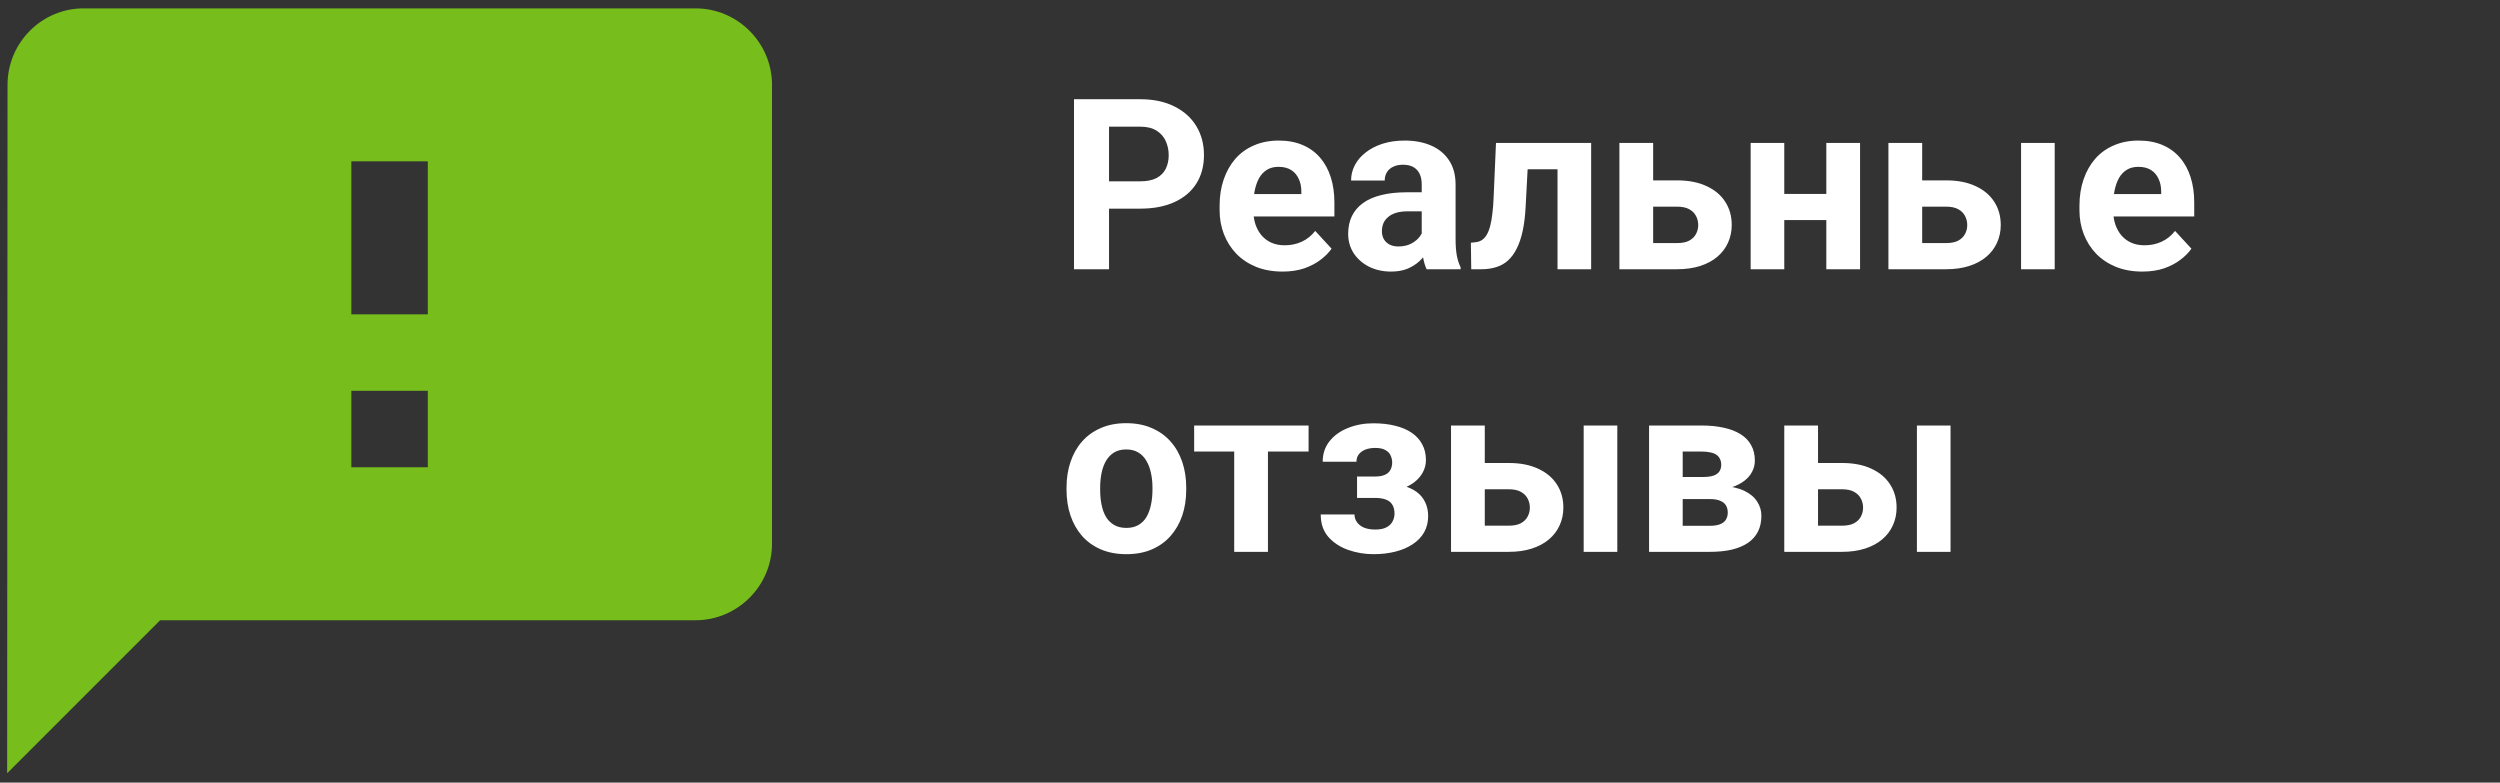 <svg width="230" height="72" viewBox="0 0 230 72" fill="none" xmlns="http://www.w3.org/2000/svg">
<rect x="0" y="0" width="230" height="72" fill="#333333" stroke="none"/>
<path d="M63.988 0.77H7.695C3.825 0.77 0.693 3.936 0.693 7.806L0.658 71.136L14.732 57.063H63.988C67.858 57.063 71.025 53.896 71.025 50.026V7.806C71.025 3.936 67.858 0.77 63.988 0.77ZM39.36 42.989H32.323V35.953H39.36V42.989ZM39.36 28.916H32.323V14.843H39.36V28.916Z" fill="#77BE1D"/>
<path d="M104.899 19.195H100.914V16.681H104.899C105.515 16.681 106.017 16.581 106.403 16.38C106.79 16.172 107.073 15.886 107.252 15.521C107.431 15.155 107.521 14.744 107.521 14.285C107.521 13.82 107.431 13.386 107.252 12.986C107.073 12.584 106.79 12.262 106.403 12.019C106.017 11.775 105.515 11.653 104.899 11.653H102.031V24.77H98.809V9.129H104.899C106.124 9.129 107.173 9.351 108.047 9.795C108.928 10.232 109.601 10.837 110.066 11.611C110.532 12.384 110.765 13.268 110.765 14.264C110.765 15.274 110.532 16.147 110.066 16.885C109.601 17.622 108.928 18.192 108.047 18.593C107.173 18.994 106.124 19.195 104.899 19.195ZM117.994 24.985C117.092 24.985 116.283 24.841 115.566 24.555C114.85 24.261 114.242 23.857 113.74 23.341C113.246 22.825 112.867 22.227 112.602 21.547C112.337 20.86 112.204 20.129 112.204 19.356V18.926C112.204 18.045 112.329 17.239 112.58 16.509C112.831 15.778 113.189 15.145 113.654 14.607C114.127 14.07 114.7 13.659 115.373 13.372C116.046 13.079 116.805 12.932 117.65 12.932C118.474 12.932 119.204 13.068 119.842 13.34C120.479 13.612 121.013 13.999 121.442 14.5C121.879 15.001 122.209 15.603 122.431 16.305C122.653 17 122.764 17.773 122.764 18.625V19.914H113.525V17.852H119.724V17.615C119.724 17.186 119.645 16.802 119.487 16.466C119.337 16.122 119.108 15.85 118.8 15.649C118.492 15.449 118.098 15.349 117.618 15.349C117.21 15.349 116.859 15.438 116.565 15.617C116.272 15.796 116.032 16.047 115.846 16.369C115.667 16.692 115.531 17.071 115.438 17.508C115.352 17.938 115.309 18.41 115.309 18.926V19.356C115.309 19.821 115.373 20.251 115.502 20.645C115.638 21.038 115.828 21.379 116.071 21.665C116.322 21.952 116.623 22.174 116.974 22.331C117.332 22.489 117.736 22.567 118.188 22.567C118.746 22.567 119.265 22.46 119.745 22.245C120.232 22.023 120.651 21.69 121.002 21.246L122.506 22.879C122.262 23.23 121.929 23.567 121.507 23.889C121.091 24.211 120.59 24.476 120.003 24.684C119.416 24.884 118.746 24.985 117.994 24.985ZM130.799 22.149V16.971C130.799 16.598 130.738 16.28 130.616 16.015C130.494 15.743 130.305 15.531 130.047 15.381C129.796 15.231 129.47 15.155 129.069 15.155C128.726 15.155 128.428 15.216 128.178 15.338C127.927 15.453 127.734 15.621 127.598 15.843C127.462 16.058 127.394 16.312 127.394 16.606H124.3C124.3 16.111 124.414 15.642 124.644 15.198C124.873 14.754 125.206 14.364 125.643 14.027C126.079 13.684 126.599 13.415 127.2 13.222C127.809 13.028 128.489 12.932 129.241 12.932C130.144 12.932 130.946 13.082 131.647 13.383C132.349 13.684 132.901 14.135 133.302 14.736C133.71 15.338 133.914 16.09 133.914 16.992V21.966C133.914 22.603 133.953 23.126 134.032 23.534C134.111 23.935 134.226 24.286 134.376 24.587V24.77H131.25C131.1 24.454 130.985 24.061 130.906 23.588C130.835 23.108 130.799 22.628 130.799 22.149ZM131.207 17.691L131.229 19.442H129.499C129.091 19.442 128.736 19.488 128.436 19.581C128.135 19.674 127.888 19.807 127.694 19.979C127.501 20.143 127.358 20.337 127.265 20.559C127.179 20.781 127.136 21.024 127.136 21.289C127.136 21.554 127.197 21.794 127.318 22.009C127.44 22.217 127.616 22.381 127.845 22.503C128.074 22.618 128.342 22.675 128.65 22.675C129.116 22.675 129.521 22.582 129.864 22.396C130.208 22.209 130.473 21.98 130.659 21.708C130.853 21.436 130.953 21.178 130.96 20.935L131.776 22.245C131.662 22.539 131.504 22.843 131.304 23.158C131.11 23.473 130.863 23.771 130.562 24.05C130.262 24.322 129.9 24.548 129.478 24.727C129.055 24.899 128.554 24.985 127.974 24.985C127.236 24.985 126.566 24.838 125.965 24.544C125.37 24.243 124.898 23.831 124.547 23.309C124.203 22.779 124.031 22.177 124.031 21.504C124.031 20.895 124.146 20.355 124.375 19.882C124.604 19.409 124.941 19.012 125.385 18.69C125.836 18.36 126.398 18.113 127.071 17.948C127.744 17.776 128.525 17.691 129.413 17.691H131.207ZM144.119 13.147V15.574H138.404V13.147H144.119ZM146.386 13.147V24.77H143.292V13.147H146.386ZM137.631 13.147H140.671L140.359 19.012C140.316 19.85 140.227 20.587 140.091 21.225C139.955 21.862 139.772 22.406 139.543 22.858C139.321 23.309 139.052 23.677 138.737 23.964C138.429 24.243 138.068 24.447 137.652 24.576C137.244 24.705 136.793 24.77 136.299 24.77H135.354L135.321 22.331L135.719 22.288C135.948 22.267 136.148 22.202 136.32 22.095C136.499 21.98 136.65 21.819 136.771 21.611C136.9 21.397 137.008 21.128 137.094 20.806C137.18 20.476 137.248 20.09 137.298 19.646C137.355 19.202 137.395 18.69 137.416 18.11L137.631 13.147ZM150.919 16.595H154.292C155.352 16.595 156.254 16.77 156.999 17.121C157.751 17.465 158.324 17.945 158.718 18.561C159.119 19.177 159.319 19.889 159.319 20.698C159.319 21.286 159.205 21.83 158.976 22.331C158.754 22.825 158.428 23.255 157.998 23.62C157.568 23.985 157.042 24.268 156.419 24.469C155.796 24.669 155.087 24.77 154.292 24.77H148.985V13.147H152.09V22.363H154.292C154.757 22.363 155.13 22.288 155.409 22.138C155.696 21.98 155.903 21.776 156.032 21.526C156.168 21.275 156.236 21.003 156.236 20.709C156.236 20.401 156.168 20.122 156.032 19.871C155.903 19.613 155.696 19.406 155.409 19.248C155.13 19.091 154.757 19.012 154.292 19.012H150.919V16.595ZM169.03 17.841V20.247H163.122V17.841H169.03ZM164.153 13.147V24.77H161.06V13.147H164.153ZM171.125 13.147V24.77H168.021V13.147H171.125ZM175.669 16.595H179.042C180.102 16.595 181.004 16.77 181.749 17.121C182.501 17.465 183.074 17.945 183.468 18.561C183.869 19.177 184.069 19.889 184.069 20.698C184.069 21.286 183.955 21.83 183.726 22.331C183.504 22.825 183.178 23.255 182.748 23.62C182.318 23.985 181.792 24.268 181.169 24.469C180.546 24.669 179.837 24.77 179.042 24.77H173.735V13.147H176.84V22.363H179.042C179.507 22.363 179.88 22.288 180.159 22.138C180.446 21.98 180.653 21.776 180.782 21.526C180.918 21.275 180.986 21.003 180.986 20.709C180.986 20.401 180.918 20.122 180.782 19.871C180.653 19.613 180.446 19.406 180.159 19.248C179.88 19.091 179.507 19.012 179.042 19.012H175.669V16.595ZM189.032 13.147V24.77H185.938V13.147H189.032ZM197.1 24.985C196.197 24.985 195.388 24.841 194.672 24.555C193.956 24.261 193.347 23.857 192.846 23.341C192.352 22.825 191.972 22.227 191.707 21.547C191.442 20.86 191.31 20.129 191.31 19.356V18.926C191.31 18.045 191.435 17.239 191.686 16.509C191.936 15.778 192.294 15.145 192.76 14.607C193.232 14.07 193.805 13.659 194.479 13.372C195.152 13.079 195.911 12.932 196.756 12.932C197.579 12.932 198.31 13.068 198.947 13.34C199.585 13.612 200.118 13.999 200.548 14.5C200.985 15.001 201.314 15.603 201.536 16.305C201.758 17 201.869 17.773 201.869 18.625V19.914H192.631V17.852H198.829V17.615C198.829 17.186 198.75 16.802 198.593 16.466C198.442 16.122 198.213 15.85 197.905 15.649C197.597 15.449 197.203 15.349 196.724 15.349C196.315 15.349 195.965 15.438 195.671 15.617C195.377 15.796 195.137 16.047 194.951 16.369C194.772 16.692 194.636 17.071 194.543 17.508C194.457 17.938 194.414 18.41 194.414 18.926V19.356C194.414 19.821 194.479 20.251 194.607 20.645C194.743 21.038 194.933 21.379 195.177 21.665C195.427 21.952 195.728 22.174 196.079 22.331C196.437 22.489 196.842 22.567 197.293 22.567C197.852 22.567 198.371 22.46 198.851 22.245C199.338 22.023 199.757 21.69 200.107 21.246L201.611 22.879C201.368 23.23 201.035 23.567 200.612 23.889C200.197 24.211 199.696 24.476 199.108 24.684C198.521 24.884 197.852 24.985 197.1 24.985ZM98.121 45.076V44.851C98.121 43.998 98.243 43.214 98.486 42.498C98.73 41.775 99.084 41.148 99.55 40.618C100.015 40.088 100.588 39.677 101.269 39.383C101.949 39.082 102.729 38.932 103.61 38.932C104.491 38.932 105.275 39.082 105.963 39.383C106.65 39.677 107.227 40.088 107.692 40.618C108.165 41.148 108.523 41.775 108.767 42.498C109.01 43.214 109.132 43.998 109.132 44.851V45.076C109.132 45.921 109.01 46.706 108.767 47.429C108.523 48.145 108.165 48.772 107.692 49.309C107.227 49.839 106.654 50.25 105.974 50.544C105.293 50.838 104.513 50.984 103.632 50.984C102.751 50.984 101.967 50.838 101.279 50.544C100.599 50.25 100.022 49.839 99.55 49.309C99.084 48.772 98.73 48.145 98.486 47.429C98.243 46.706 98.121 45.921 98.121 45.076ZM101.215 44.851V45.076C101.215 45.563 101.258 46.018 101.344 46.441C101.43 46.863 101.566 47.236 101.752 47.558C101.945 47.873 102.196 48.12 102.504 48.299C102.812 48.478 103.188 48.568 103.632 48.568C104.062 48.568 104.43 48.478 104.738 48.299C105.046 48.12 105.293 47.873 105.479 47.558C105.666 47.236 105.802 46.863 105.888 46.441C105.981 46.018 106.027 45.563 106.027 45.076V44.851C106.027 44.378 105.981 43.934 105.888 43.519C105.802 43.096 105.662 42.724 105.469 42.401C105.283 42.072 105.035 41.814 104.728 41.628C104.42 41.442 104.047 41.349 103.61 41.349C103.174 41.349 102.801 41.442 102.493 41.628C102.192 41.814 101.945 42.072 101.752 42.401C101.566 42.724 101.43 43.096 101.344 43.519C101.258 43.934 101.215 44.378 101.215 44.851ZM116.651 39.147V50.77H113.547V39.147H116.651ZM120.39 39.147V41.542H109.862V39.147H120.39ZM127.146 45.227H124.848V43.841H126.491C126.878 43.841 127.186 43.787 127.415 43.68C127.651 43.572 127.82 43.422 127.92 43.229C128.027 43.028 128.081 42.803 128.081 42.552C128.081 42.33 128.035 42.119 127.941 41.918C127.855 41.71 127.698 41.542 127.469 41.413C127.247 41.277 126.932 41.209 126.523 41.209C126.187 41.209 125.886 41.259 125.621 41.359C125.363 41.46 125.159 41.607 125.009 41.8C124.866 41.986 124.794 42.212 124.794 42.477H121.689C121.689 41.739 121.901 41.109 122.323 40.586C122.746 40.056 123.312 39.651 124.021 39.372C124.729 39.086 125.507 38.943 126.352 38.943C127.089 38.943 127.755 39.018 128.35 39.168C128.944 39.311 129.452 39.526 129.875 39.813C130.298 40.099 130.62 40.454 130.842 40.876C131.071 41.291 131.186 41.775 131.186 42.326C131.186 42.72 131.092 43.093 130.906 43.444C130.72 43.794 130.451 44.106 130.101 44.378C129.75 44.643 129.324 44.851 128.822 45.001C128.328 45.151 127.77 45.227 127.146 45.227ZM124.848 44.453H127.146C127.841 44.453 128.45 44.521 128.973 44.657C129.503 44.786 129.947 44.98 130.305 45.237C130.663 45.495 130.931 45.814 131.11 46.194C131.297 46.566 131.39 46.996 131.39 47.483C131.39 48.034 131.268 48.528 131.024 48.965C130.781 49.395 130.434 49.76 129.982 50.061C129.531 50.361 128.998 50.591 128.382 50.748C127.766 50.906 127.089 50.984 126.352 50.984C125.564 50.984 124.798 50.856 124.053 50.598C123.308 50.34 122.696 49.943 122.216 49.405C121.743 48.868 121.507 48.177 121.507 47.332H124.611C124.611 47.576 124.683 47.805 124.826 48.02C124.969 48.234 125.184 48.406 125.471 48.535C125.757 48.657 126.112 48.718 126.534 48.718C126.957 48.718 127.297 48.65 127.555 48.514C127.812 48.378 127.999 48.199 128.113 47.977C128.235 47.748 128.296 47.511 128.296 47.268C128.296 46.924 128.228 46.645 128.092 46.43C127.963 46.215 127.762 46.057 127.49 45.957C127.225 45.857 126.892 45.807 126.491 45.807H124.848V44.453ZM135.429 42.595H138.802C139.862 42.595 140.764 42.77 141.509 43.121C142.261 43.465 142.834 43.945 143.228 44.561C143.629 45.177 143.829 45.889 143.829 46.698C143.829 47.286 143.715 47.83 143.485 48.331C143.263 48.825 142.938 49.255 142.508 49.62C142.078 49.986 141.552 50.268 140.929 50.469C140.306 50.669 139.597 50.77 138.802 50.77H133.495V39.147H136.6V48.363H138.802C139.267 48.363 139.64 48.288 139.919 48.138C140.205 47.98 140.413 47.776 140.542 47.526C140.678 47.275 140.746 47.003 140.746 46.709C140.746 46.401 140.678 46.122 140.542 45.871C140.413 45.613 140.205 45.406 139.919 45.248C139.64 45.091 139.267 45.012 138.802 45.012H135.429V42.595ZM148.792 39.147V50.77H145.698V39.147H148.792ZM157.3 45.914H153.658L153.637 43.884H156.645C157.046 43.884 157.371 43.844 157.622 43.766C157.873 43.68 158.055 43.554 158.17 43.39C158.292 43.218 158.353 43.01 158.353 42.767C158.353 42.552 158.313 42.369 158.234 42.219C158.163 42.061 158.052 41.932 157.901 41.832C157.751 41.732 157.561 41.66 157.332 41.617C157.11 41.567 156.849 41.542 156.548 41.542H154.808V50.77H151.714V39.147H156.548C157.307 39.147 157.987 39.215 158.589 39.351C159.19 39.48 159.702 39.677 160.125 39.941C160.555 40.206 160.881 40.543 161.103 40.951C161.332 41.352 161.446 41.829 161.446 42.38C161.446 42.738 161.364 43.075 161.199 43.39C161.042 43.705 160.805 43.984 160.49 44.228C160.175 44.471 159.785 44.672 159.319 44.829C158.861 44.98 158.331 45.073 157.729 45.108L157.3 45.914ZM157.3 50.77H152.896L153.959 48.374H157.3C157.679 48.374 157.991 48.328 158.234 48.234C158.478 48.141 158.657 48.005 158.771 47.826C158.893 47.64 158.954 47.418 158.954 47.16C158.954 46.91 158.9 46.691 158.793 46.505C158.686 46.319 158.51 46.176 158.267 46.075C158.03 45.968 157.708 45.914 157.3 45.914H154.41L154.432 43.884H157.719L158.471 44.7C159.287 44.75 159.96 44.904 160.49 45.162C161.02 45.42 161.41 45.749 161.661 46.151C161.919 46.544 162.048 46.978 162.048 47.45C162.048 48.002 161.944 48.485 161.736 48.901C161.529 49.316 161.221 49.663 160.812 49.943C160.411 50.215 159.917 50.422 159.33 50.566C158.743 50.702 158.066 50.77 157.3 50.77ZM166.087 42.595H169.46C170.52 42.595 171.422 42.77 172.167 43.121C172.919 43.465 173.492 43.945 173.886 44.561C174.287 45.177 174.487 45.889 174.487 46.698C174.487 47.286 174.373 47.83 174.144 48.331C173.922 48.825 173.596 49.255 173.166 49.62C172.736 49.986 172.21 50.268 171.587 50.469C170.964 50.669 170.255 50.77 169.46 50.77H164.153V39.147H167.258V48.363H169.46C169.925 48.363 170.298 48.288 170.577 48.138C170.864 47.98 171.071 47.776 171.2 47.526C171.336 47.275 171.404 47.003 171.404 46.709C171.404 46.401 171.336 46.122 171.2 45.871C171.071 45.613 170.864 45.406 170.577 45.248C170.298 45.091 169.925 45.012 169.46 45.012H166.087V42.595ZM179.45 39.147V50.77H176.356V39.147H179.45Z" fill="white"/>
</svg>
